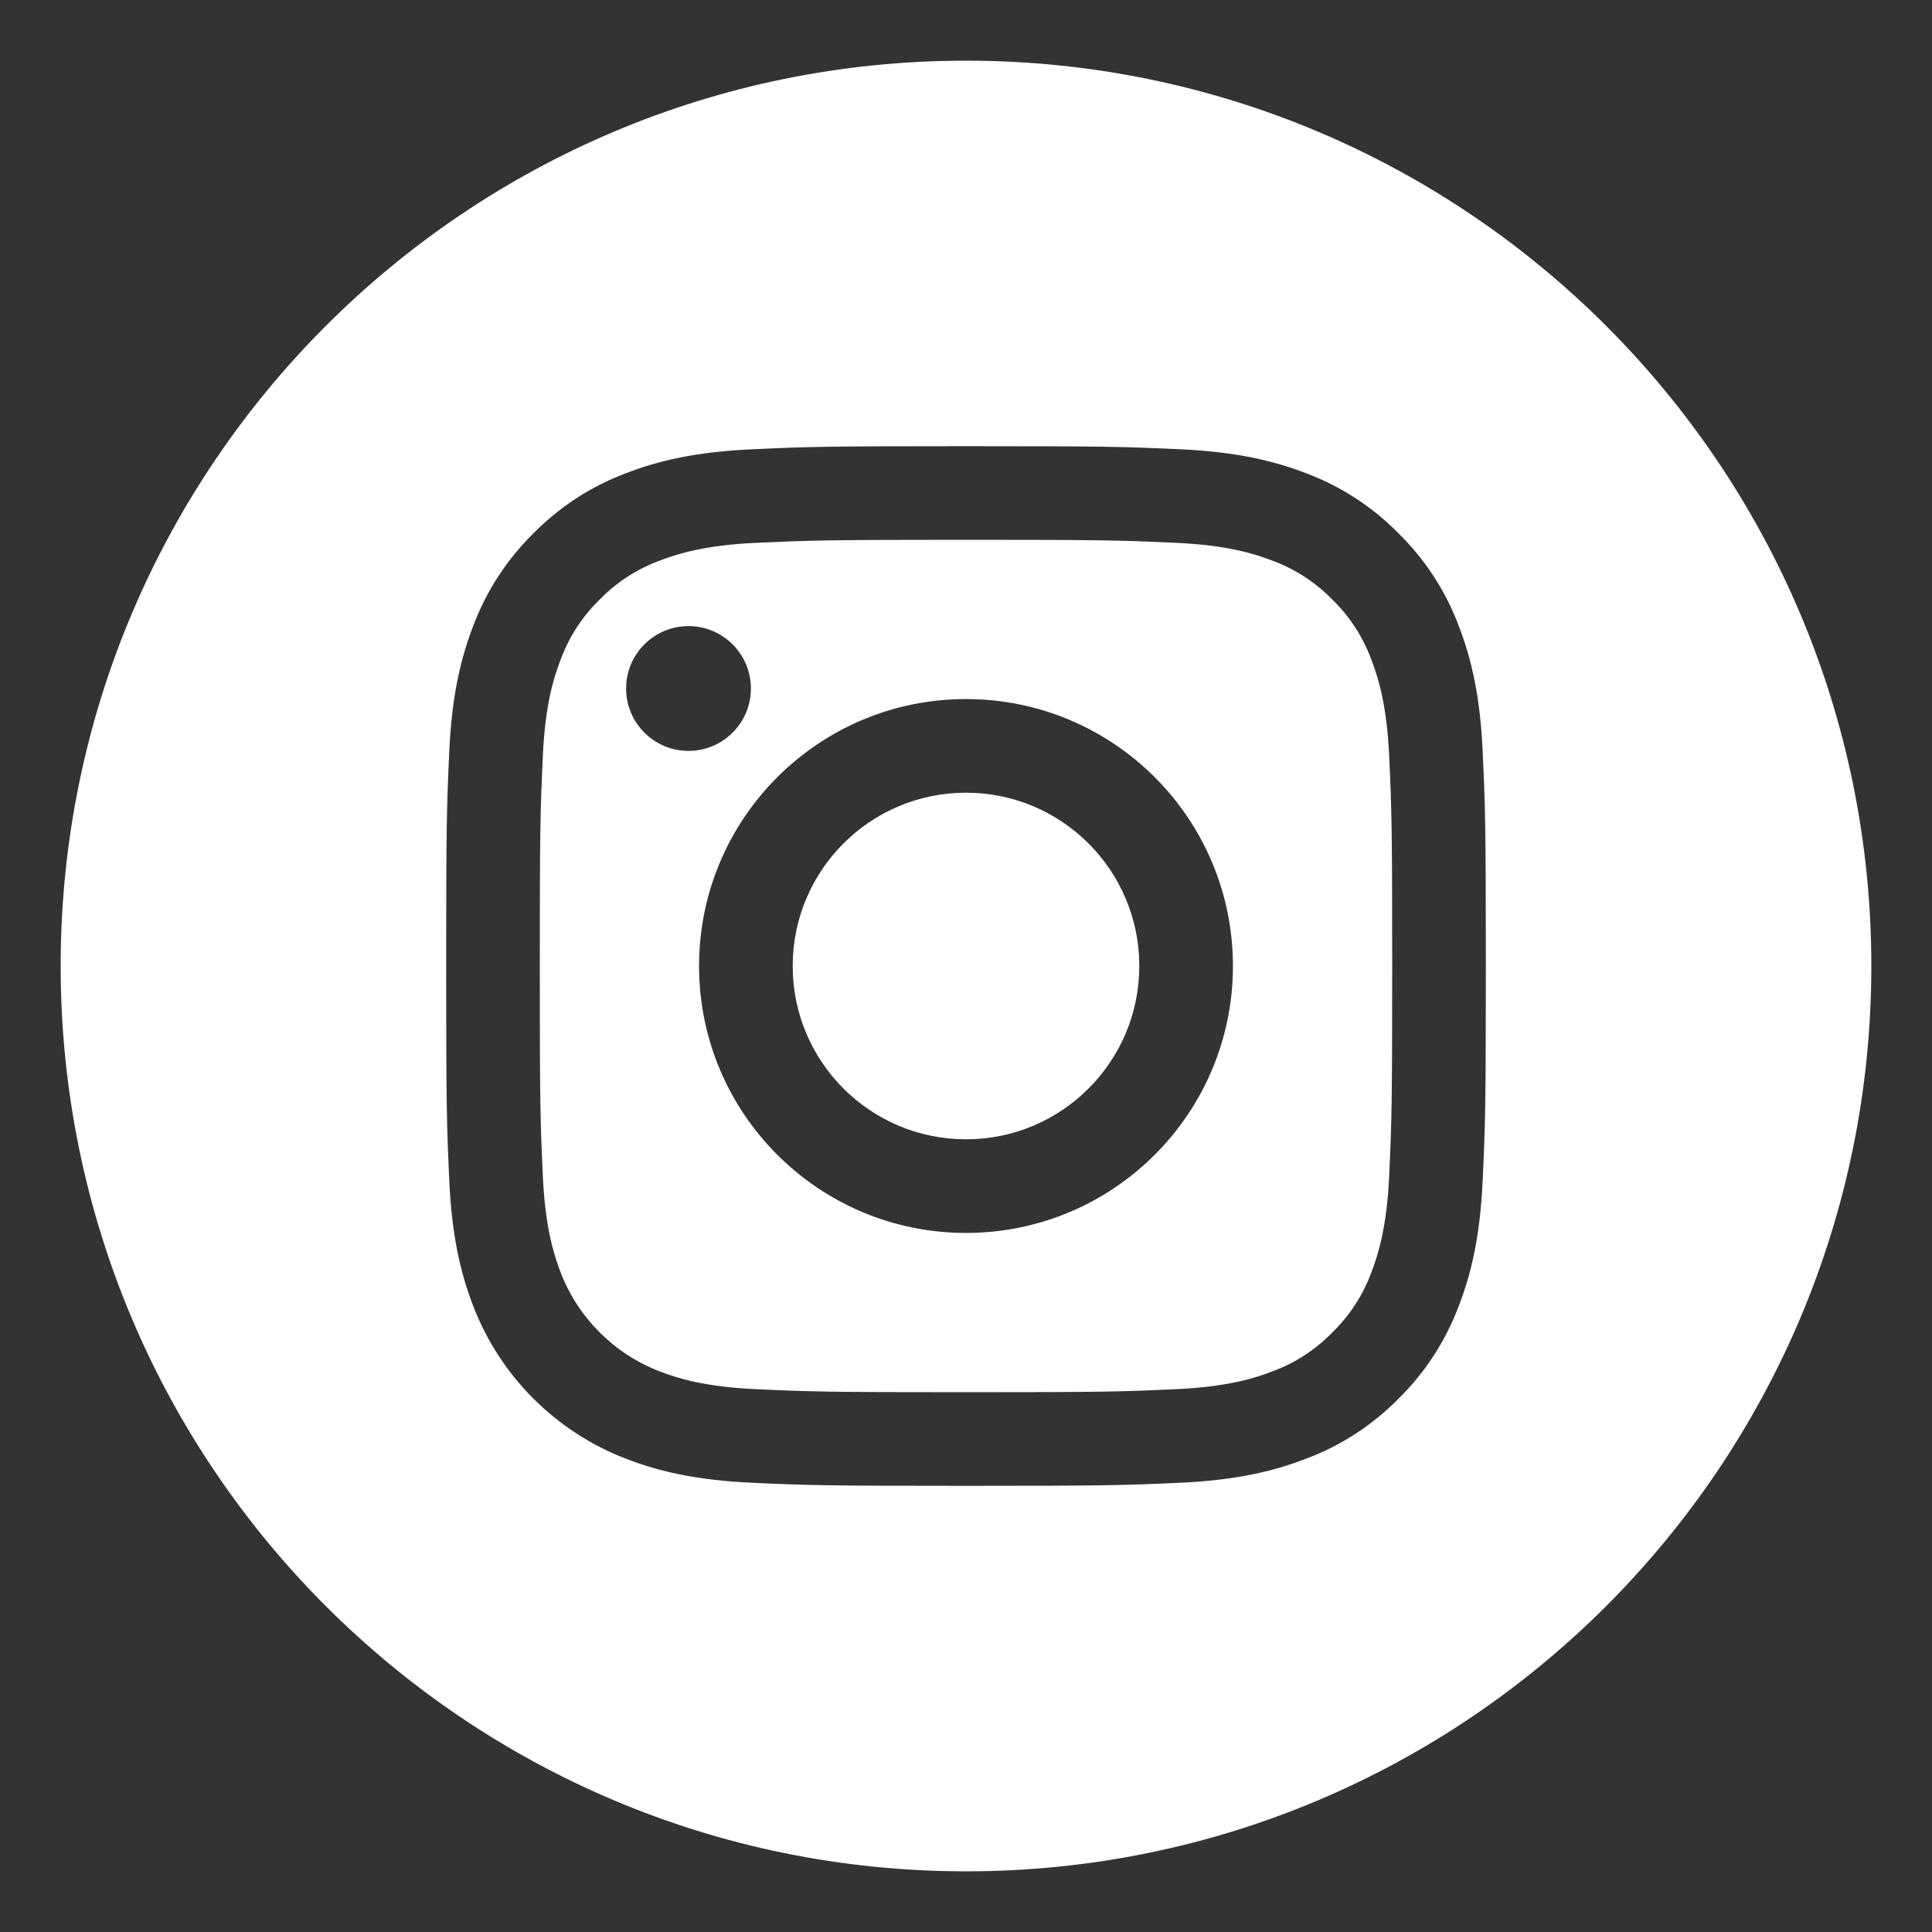<svg width="30" height="30" viewBox="0 0 30 30" fill="none" xmlns="http://www.w3.org/2000/svg">
<rect x="0" y="0" width="30" height="30" fill="#333333" stroke="none"/>
<g clip-path="url(#clip0)">
<path d="M12.309 15C12.309 16.486 13.514 17.691 15 17.691C16.486 17.691 17.691 16.486 17.691 15C17.691 13.514 16.486 12.309 15 12.309C13.514 12.309 12.309 13.514 12.309 15Z" fill="white"/>
<path d="M8.707 10.239C8.836 9.889 9.043 9.571 9.311 9.311C9.571 9.043 9.888 8.837 10.239 8.707C10.524 8.597 10.951 8.465 11.738 8.429C12.589 8.391 12.845 8.382 15 8.382C17.155 8.382 17.411 8.39 18.262 8.429C19.049 8.465 19.477 8.597 19.761 8.707C20.111 8.837 20.429 9.043 20.689 9.311C20.957 9.571 21.163 9.888 21.293 10.239C21.403 10.524 21.535 10.951 21.571 11.738C21.61 12.589 21.618 12.845 21.618 15C21.618 17.156 21.61 17.411 21.571 18.262C21.535 19.049 21.403 19.477 21.293 19.761C21.163 20.112 20.957 20.429 20.689 20.689C20.429 20.957 20.112 21.164 19.761 21.293C19.477 21.404 19.049 21.535 18.262 21.571C17.411 21.61 17.156 21.618 15 21.618C12.844 21.618 12.589 21.61 11.738 21.571C10.951 21.535 10.524 21.404 10.239 21.293C9.535 21.021 8.979 20.465 8.707 19.761C8.597 19.477 8.465 19.049 8.429 18.262C8.39 17.411 8.382 17.156 8.382 15C8.382 12.845 8.39 12.589 8.429 11.738C8.465 10.951 8.596 10.524 8.707 10.239ZM15 19.145C17.289 19.145 19.145 17.289 19.145 15C19.145 12.71 17.289 10.855 15 10.855C12.711 10.855 10.855 12.71 10.855 15C10.855 17.289 12.711 19.145 15 19.145ZM10.691 11.66C11.226 11.66 11.66 11.226 11.66 10.691C11.66 10.156 11.226 9.722 10.691 9.722C10.156 9.722 9.722 10.156 9.722 10.691C9.722 11.226 10.156 11.66 10.691 11.66Z" fill="white"/>
<path d="M15 0.942C22.763 0.942 29.058 7.237 29.058 15C29.058 22.763 22.763 29.058 15 29.058C7.237 29.058 0.942 22.763 0.942 15C0.942 7.237 7.237 0.942 15 0.942ZM6.976 18.328C7.015 19.187 7.152 19.774 7.351 20.288C7.771 21.372 8.628 22.229 9.712 22.648C10.226 22.848 10.812 22.984 11.672 23.024C12.532 23.063 12.807 23.072 15 23.072C17.192 23.072 17.467 23.063 18.328 23.024C19.187 22.984 19.774 22.848 20.287 22.648C20.826 22.446 21.314 22.128 21.717 21.717C22.128 21.314 22.445 20.826 22.648 20.288C22.848 19.774 22.984 19.187 23.023 18.328C23.063 17.467 23.072 17.192 23.072 15C23.072 12.808 23.063 12.533 23.023 11.672C22.985 10.813 22.848 10.226 22.649 9.712C22.446 9.174 22.128 8.686 21.717 8.283C21.314 7.872 20.826 7.554 20.288 7.351C19.774 7.152 19.187 7.016 18.328 6.976C17.467 6.937 17.192 6.928 15 6.928C12.808 6.928 12.533 6.937 11.672 6.977C10.812 7.016 10.226 7.152 9.712 7.351C9.174 7.554 8.686 7.872 8.282 8.283C7.872 8.686 7.554 9.174 7.351 9.712C7.152 10.226 7.015 10.813 6.976 11.672C6.937 12.533 6.928 12.808 6.928 15C6.928 17.192 6.937 17.467 6.976 18.328Z" fill="white"/>
</g>
<defs>
<clipPath id="clip0">
<rect width="28.116" height="28.116" fill="white" transform="matrix(-1 0 0 1 29.058 0.942)"/>
</clipPath>
</defs>
</svg>
